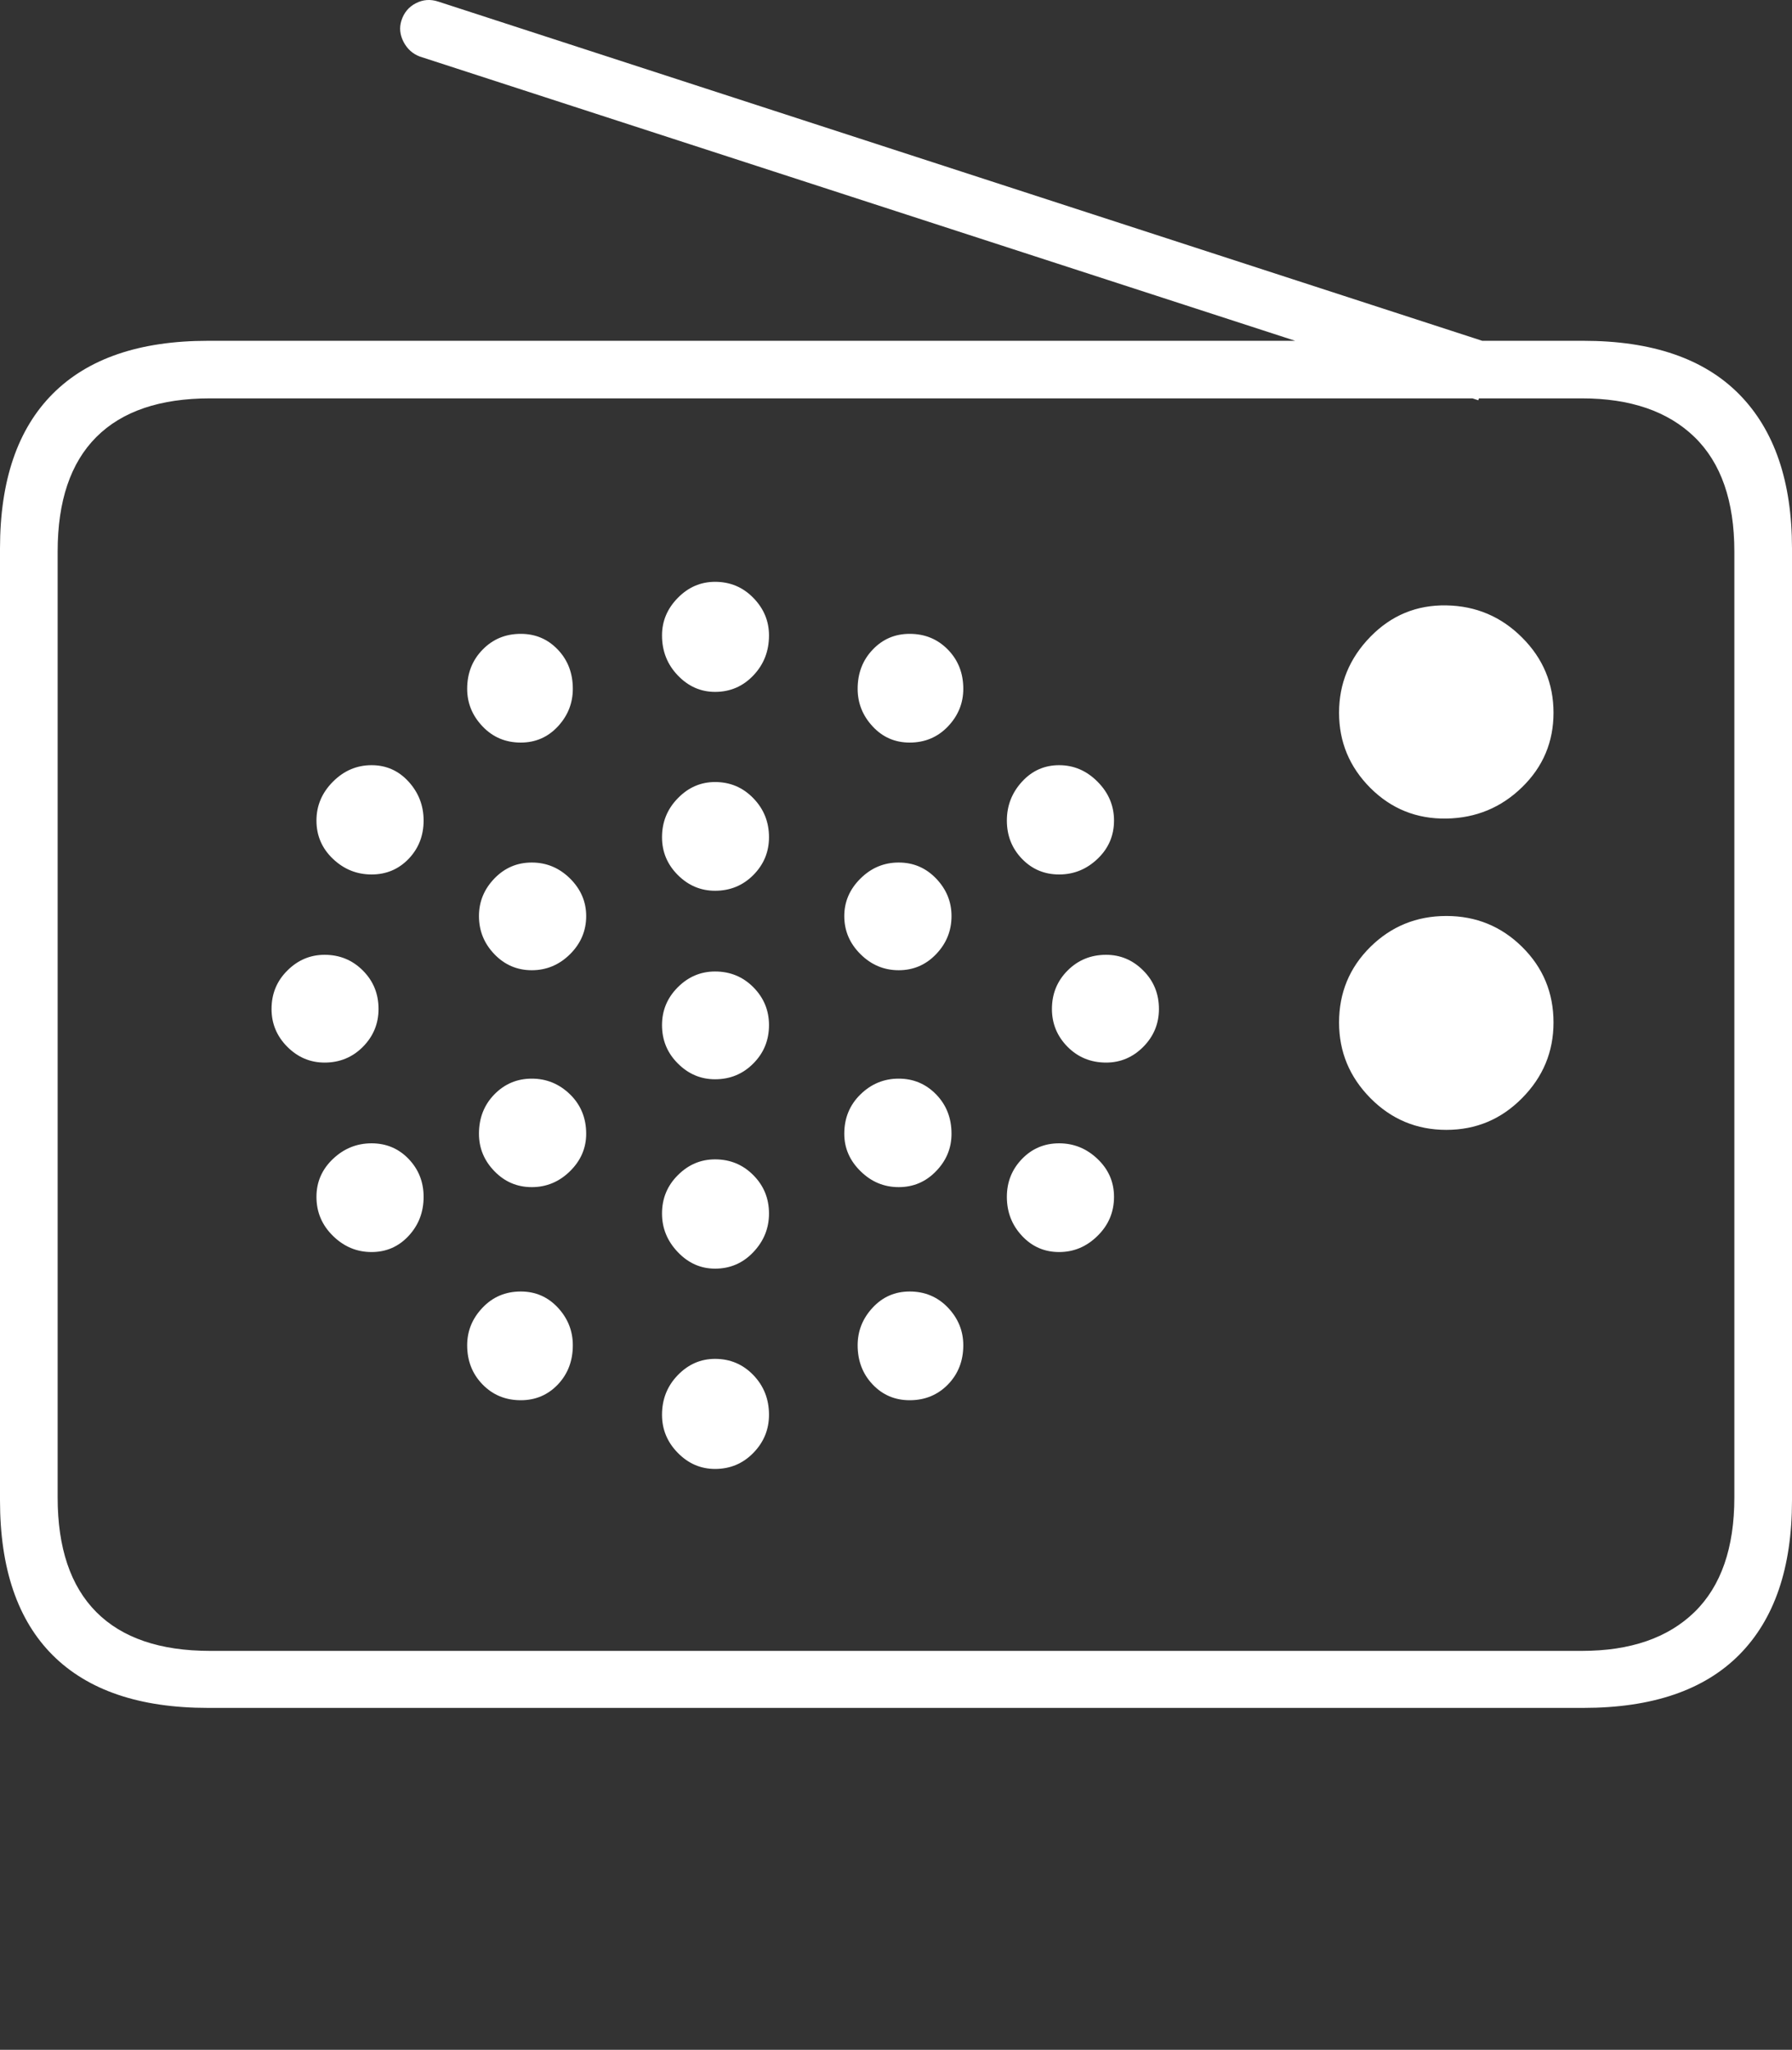 <?xml version="1.0" encoding="UTF-8"?>
<!--Generator: Apple Native CoreSVG 175-->
<!DOCTYPE svg
PUBLIC "-//W3C//DTD SVG 1.1//EN"
       "http://www.w3.org/Graphics/SVG/1.1/DTD/svg11.dtd">
<svg version="1.1" xmlns="http://www.w3.org/2000/svg" xmlns:xlink="http://www.w3.org/1999/xlink" width="22.662" height="25.923">
 <rect width="100%" height="100%" fill="#333333" stroke="none"/>
 <g>
  <rect height="25.923" opacity="0" width="22.662" x="0" y="0"/>
  <path d="M18.291 10.352Q18.853 10.342 19.249 9.955Q19.646 9.568 19.646 9.014Q19.646 8.459 19.249 8.063Q18.853 7.666 18.291 7.656Q17.727 7.646 17.33 8.053Q16.934 8.459 16.934 9.014Q16.934 9.568 17.33 9.965Q17.727 10.361 18.291 10.352ZM18.291 14.289Q18.853 14.289 19.249 13.887Q19.646 13.486 19.646 12.931Q19.646 12.367 19.249 11.975Q18.853 11.584 18.291 11.584Q17.727 11.584 17.33 11.975Q16.934 12.367 16.934 12.931Q16.934 13.486 17.33 13.887Q17.727 14.289 18.291 14.289ZM9.043 8.75Q9.329 8.75 9.527 8.542Q9.725 8.334 9.725 8.036Q9.725 7.764 9.527 7.561Q9.329 7.358 9.043 7.358Q8.771 7.358 8.572 7.561Q8.372 7.764 8.372 8.036Q8.372 8.334 8.572 8.542Q8.771 8.75 9.043 8.75ZM11.504 9.391Q11.793 9.391 11.988 9.187Q12.182 8.983 12.182 8.711Q12.182 8.415 11.988 8.216Q11.793 8.016 11.504 8.016Q11.225 8.016 11.036 8.216Q10.846 8.415 10.846 8.711Q10.846 8.983 11.036 9.187Q11.225 9.391 11.504 9.391ZM13.394 11.059Q13.673 11.059 13.88 10.861Q14.088 10.663 14.088 10.377Q14.088 10.095 13.88 9.886Q13.673 9.677 13.394 9.677Q13.115 9.677 12.924 9.886Q12.733 10.095 12.733 10.377Q12.733 10.663 12.924 10.861Q13.115 11.059 13.394 11.059ZM13.988 13.438Q14.26 13.438 14.458 13.239Q14.656 13.039 14.656 12.76Q14.656 12.472 14.458 12.274Q14.26 12.075 13.988 12.075Q13.699 12.075 13.501 12.274Q13.303 12.472 13.303 12.76Q13.303 13.039 13.501 13.239Q13.699 13.438 13.988 13.438ZM13.394 15.834Q13.673 15.834 13.88 15.629Q14.088 15.425 14.088 15.136Q14.088 14.855 13.88 14.657Q13.673 14.459 13.394 14.459Q13.115 14.459 12.924 14.657Q12.733 14.855 12.733 15.136Q12.733 15.425 12.924 15.629Q13.115 15.834 13.394 15.834ZM11.504 17.708Q11.793 17.708 11.988 17.509Q12.182 17.309 12.182 17.013Q12.182 16.741 11.988 16.537Q11.793 16.333 11.504 16.333Q11.225 16.333 11.036 16.537Q10.846 16.741 10.846 17.013Q10.846 17.309 11.036 17.509Q11.225 17.708 11.504 17.708ZM9.043 18.577Q9.329 18.577 9.527 18.374Q9.725 18.171 9.725 17.892Q9.725 17.596 9.527 17.39Q9.329 17.185 9.043 17.185Q8.771 17.185 8.572 17.39Q8.372 17.596 8.372 17.892Q8.372 18.171 8.572 18.374Q8.771 18.577 9.043 18.577ZM6.586 17.708Q6.865 17.708 7.055 17.509Q7.244 17.309 7.244 17.013Q7.244 16.741 7.055 16.537Q6.865 16.333 6.586 16.333Q6.297 16.333 6.103 16.537Q5.908 16.741 5.908 17.013Q5.908 17.309 6.103 17.509Q6.297 17.708 6.586 17.708ZM4.699 15.834Q4.978 15.834 5.168 15.629Q5.357 15.425 5.357 15.136Q5.357 14.855 5.168 14.657Q4.978 14.459 4.699 14.459Q4.418 14.459 4.21 14.657Q4.002 14.855 4.002 15.136Q4.002 15.425 4.21 15.629Q4.418 15.834 4.699 15.834ZM4.105 13.438Q4.391 13.438 4.589 13.239Q4.787 13.039 4.787 12.76Q4.787 12.472 4.589 12.274Q4.391 12.075 4.105 12.075Q3.833 12.075 3.634 12.274Q3.434 12.472 3.434 12.76Q3.434 13.039 3.634 13.239Q3.833 13.438 4.105 13.438ZM4.699 11.059Q4.978 11.059 5.168 10.861Q5.357 10.663 5.357 10.377Q5.357 10.095 5.168 9.886Q4.978 9.677 4.699 9.677Q4.418 9.677 4.21 9.886Q4.002 10.095 4.002 10.377Q4.002 10.663 4.21 10.861Q4.418 11.059 4.699 11.059ZM6.586 9.391Q6.865 9.391 7.055 9.187Q7.244 8.983 7.244 8.711Q7.244 8.415 7.055 8.216Q6.865 8.016 6.586 8.016Q6.297 8.016 6.103 8.216Q5.908 8.415 5.908 8.711Q5.908 8.983 6.103 9.187Q6.297 9.391 6.586 9.391ZM9.043 11.265Q9.329 11.265 9.527 11.066Q9.725 10.866 9.725 10.588Q9.725 10.299 9.527 10.095Q9.329 9.89 9.043 9.89Q8.771 9.89 8.572 10.095Q8.372 10.299 8.372 10.588Q8.372 10.866 8.572 11.066Q8.771 11.265 9.043 11.265ZM11.365 12.27Q11.644 12.27 11.838 12.067Q12.033 11.864 12.033 11.585Q12.033 11.313 11.838 11.11Q11.644 10.908 11.365 10.908Q11.086 10.908 10.882 11.11Q10.677 11.313 10.677 11.585Q10.677 11.864 10.882 12.067Q11.086 12.27 11.365 12.27ZM11.365 15.013Q11.644 15.013 11.838 14.811Q12.033 14.61 12.033 14.338Q12.033 14.04 11.838 13.84Q11.644 13.641 11.365 13.641Q11.086 13.641 10.882 13.84Q10.677 14.04 10.677 14.338Q10.677 14.61 10.882 14.811Q11.086 15.013 11.365 15.013ZM9.043 16.044Q9.329 16.044 9.527 15.835Q9.725 15.626 9.725 15.347Q9.725 15.061 9.527 14.862Q9.329 14.662 9.043 14.662Q8.771 14.662 8.572 14.862Q8.372 15.061 8.372 15.347Q8.372 15.626 8.572 15.835Q8.771 16.044 9.043 16.044ZM6.725 15.013Q7.004 15.013 7.209 14.811Q7.413 14.61 7.413 14.338Q7.413 14.04 7.209 13.84Q7.004 13.641 6.725 13.641Q6.447 13.641 6.252 13.84Q6.057 14.04 6.057 14.338Q6.057 14.61 6.252 14.811Q6.447 15.013 6.725 15.013ZM6.725 12.27Q7.004 12.27 7.209 12.067Q7.413 11.864 7.413 11.585Q7.413 11.313 7.209 11.11Q7.004 10.908 6.725 10.908Q6.447 10.908 6.252 11.11Q6.057 11.313 6.057 11.585Q6.057 11.864 6.252 12.067Q6.447 12.27 6.725 12.27ZM9.043 13.649Q9.329 13.649 9.527 13.449Q9.725 13.25 9.725 12.964Q9.725 12.685 9.527 12.485Q9.329 12.286 9.043 12.286Q8.771 12.286 8.572 12.485Q8.372 12.685 8.372 12.964Q8.372 13.25 8.572 13.449Q8.771 13.649 9.043 13.649ZM18.695 5.062L18.92 4.367L5.542 0.02Q5.394-0.029 5.259 0.041Q5.124 0.11 5.076 0.261Q5.034 0.395 5.103 0.529Q5.173 0.664 5.309 0.715ZM2.63 21.599L20.024 21.599Q21.328 21.599 21.995 20.927Q22.662 20.254 22.662 18.975L22.662 6.936Q22.662 5.665 21.995 4.987Q21.328 4.31 20.024 4.31L2.63 4.31Q1.336 4.31 0.668 4.979Q0 5.648 0 6.936L0 18.975Q0 20.268 0.668 20.934Q1.336 21.599 2.63 21.599ZM2.657 20.878Q1.707 20.878 1.218 20.387Q0.729 19.895 0.729 18.937L0.729 6.975Q0.729 6.017 1.218 5.527Q1.707 5.038 2.657 5.038L20.005 5.038Q20.924 5.038 21.429 5.527Q21.933 6.017 21.933 6.975L21.933 18.937Q21.933 19.895 21.429 20.387Q20.924 20.878 20.005 20.878Z" fill="#ffffff"/>
 </g>
</svg>
